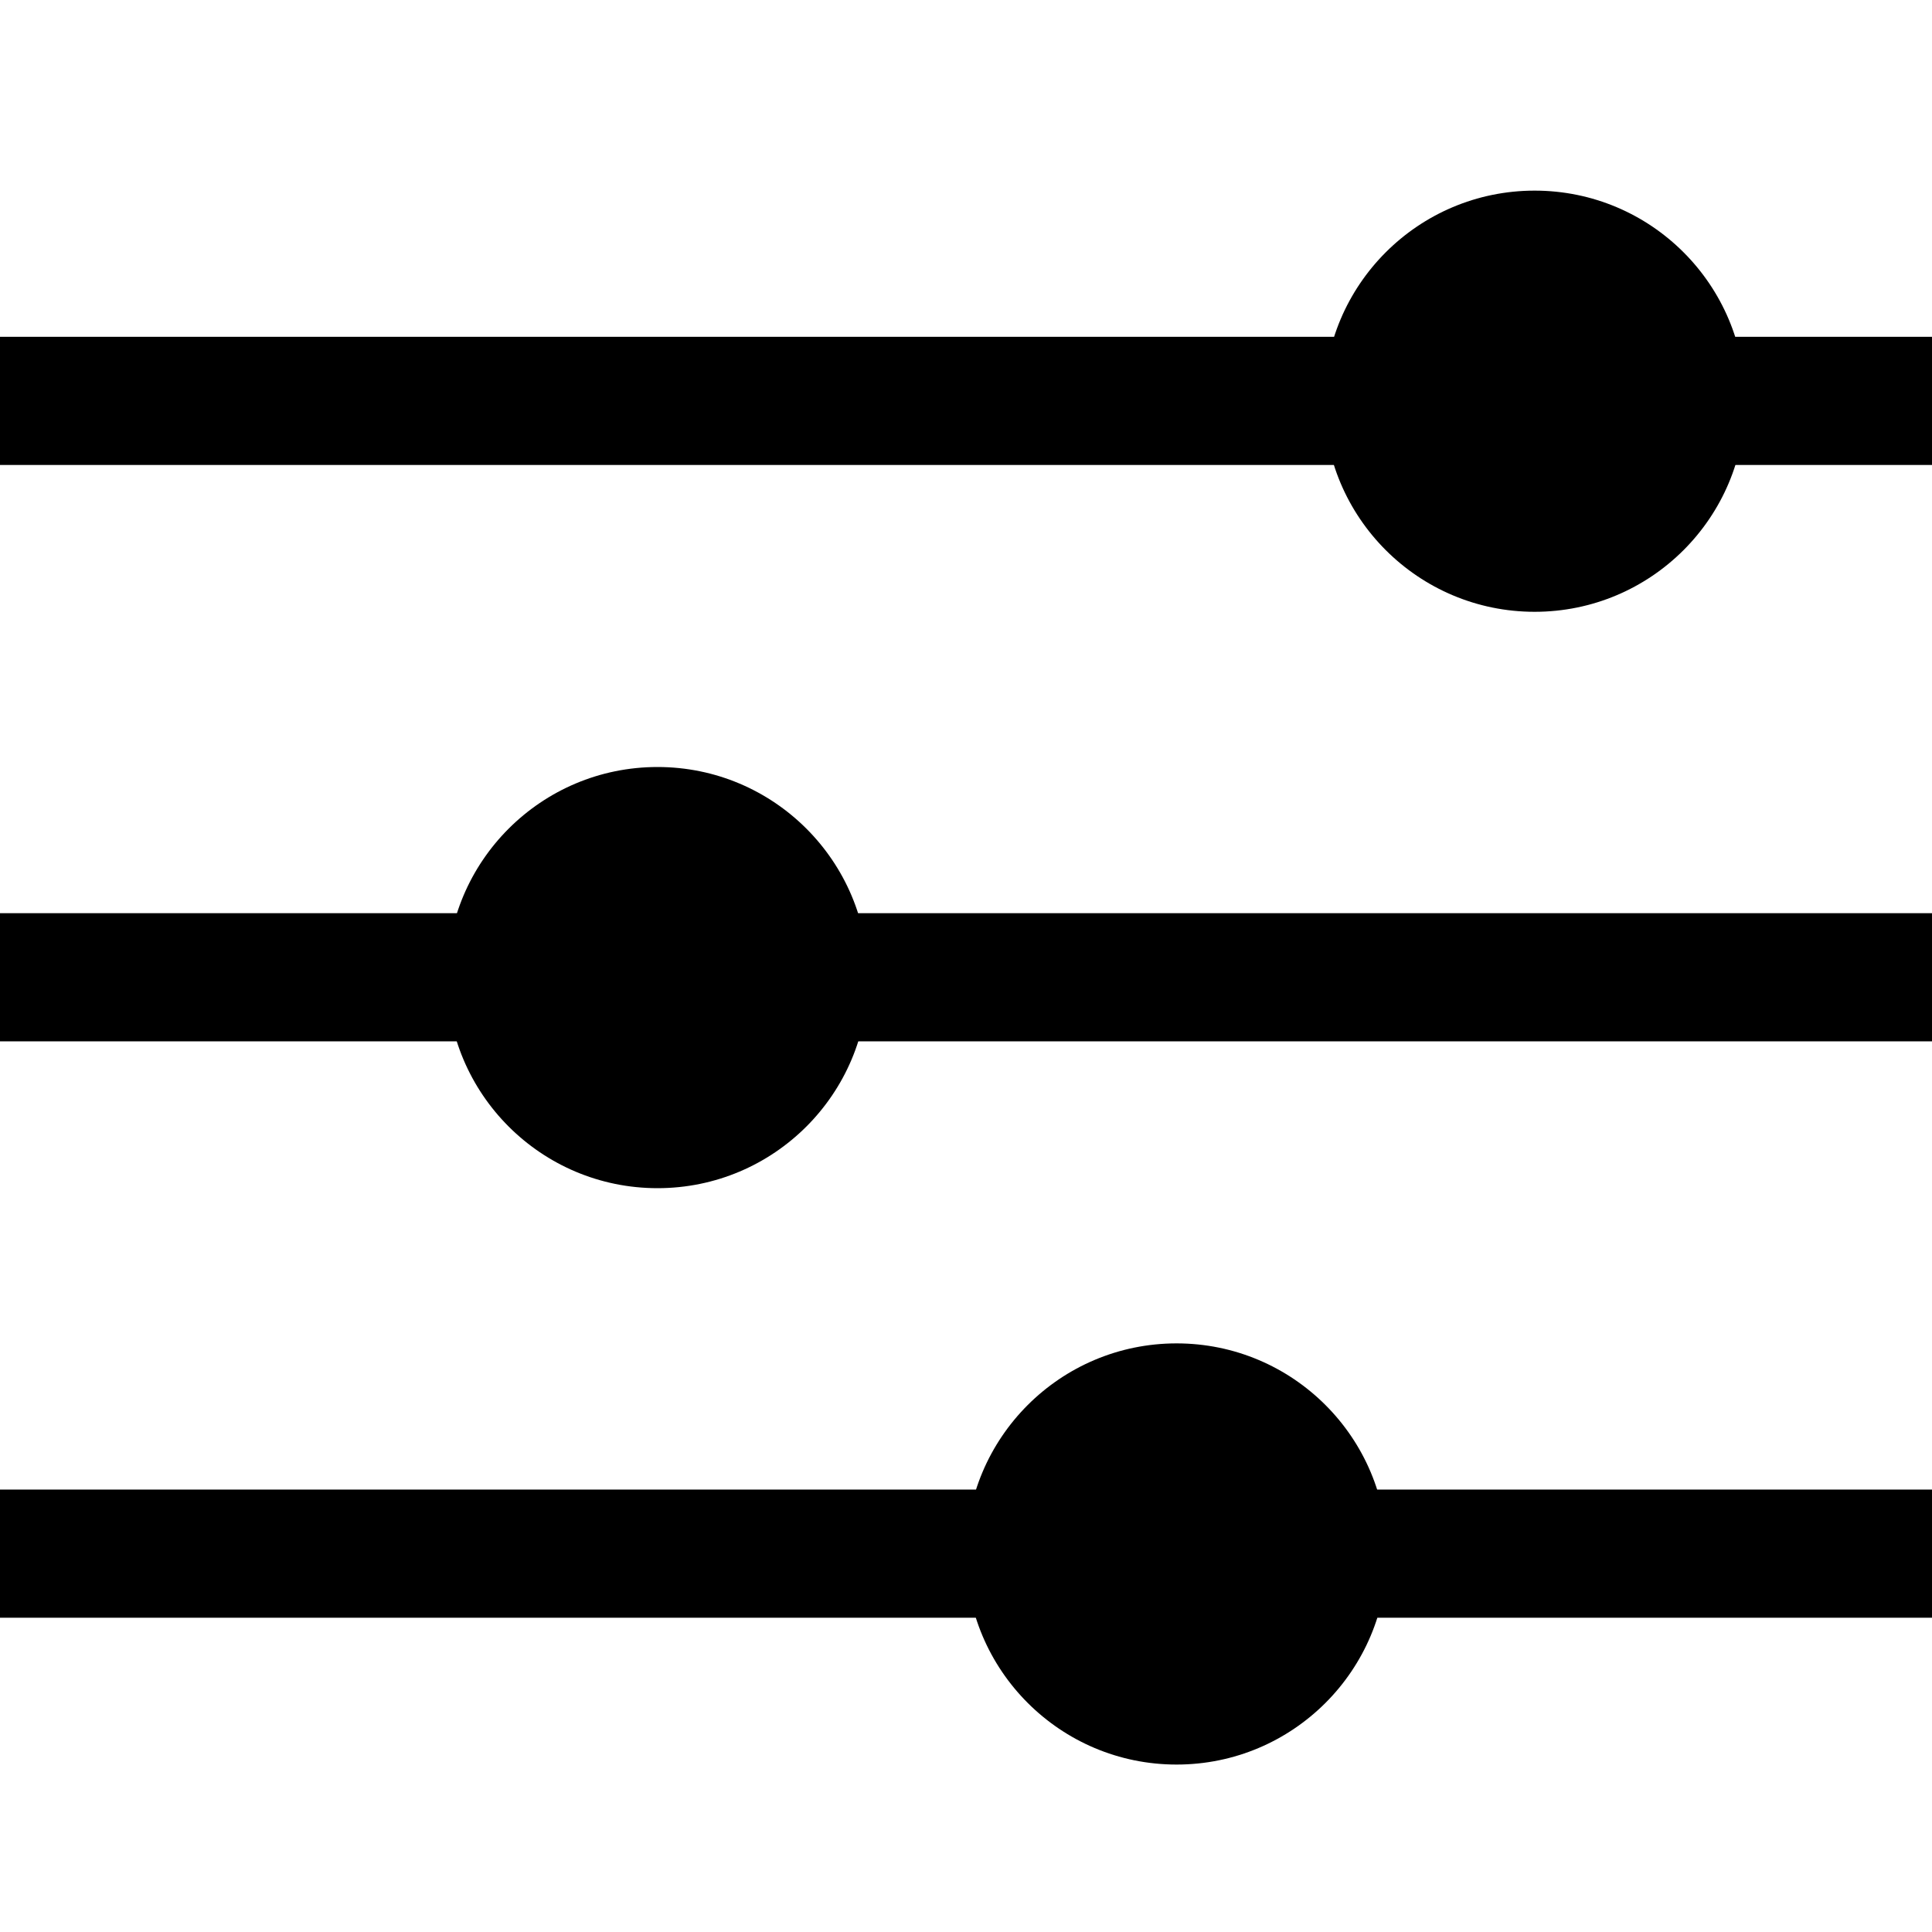 <?xml version="1.0" encoding="utf-8"?>
<!-- Generator: Adobe Illustrator 19.2.0, SVG Export Plug-In . SVG Version: 6.00 Build 0)  -->
<svg version="1.1" id="Layer_1" xmlns="http://www.w3.org/2000/svg" xmlns:xlink="http://www.w3.org/1999/xlink" x="0px" y="0px"
	 width="300px" height="300px" viewBox="0 0 300 300" style="enable-background:new 0 0 300 300;" xml:space="preserve">
<g>
	<rect x="0" y="52.3" class="st0" width="300" height="19.9"/>
	<circle class="st0" cx="238.3" cy="62.3" r="32.7"/>
	<rect x="0" y="141.8" class="st0" width="300" height="19.9"/>
	<circle class="st0" cx="102.1" cy="151.8" r="32.7"/>
	<rect x="0" y="231.3" class="st0" width="300" height="19.9"/>
	<circle class="st0" cx="182.7" cy="241.3" r="32.7"/>
</g>
</svg>
